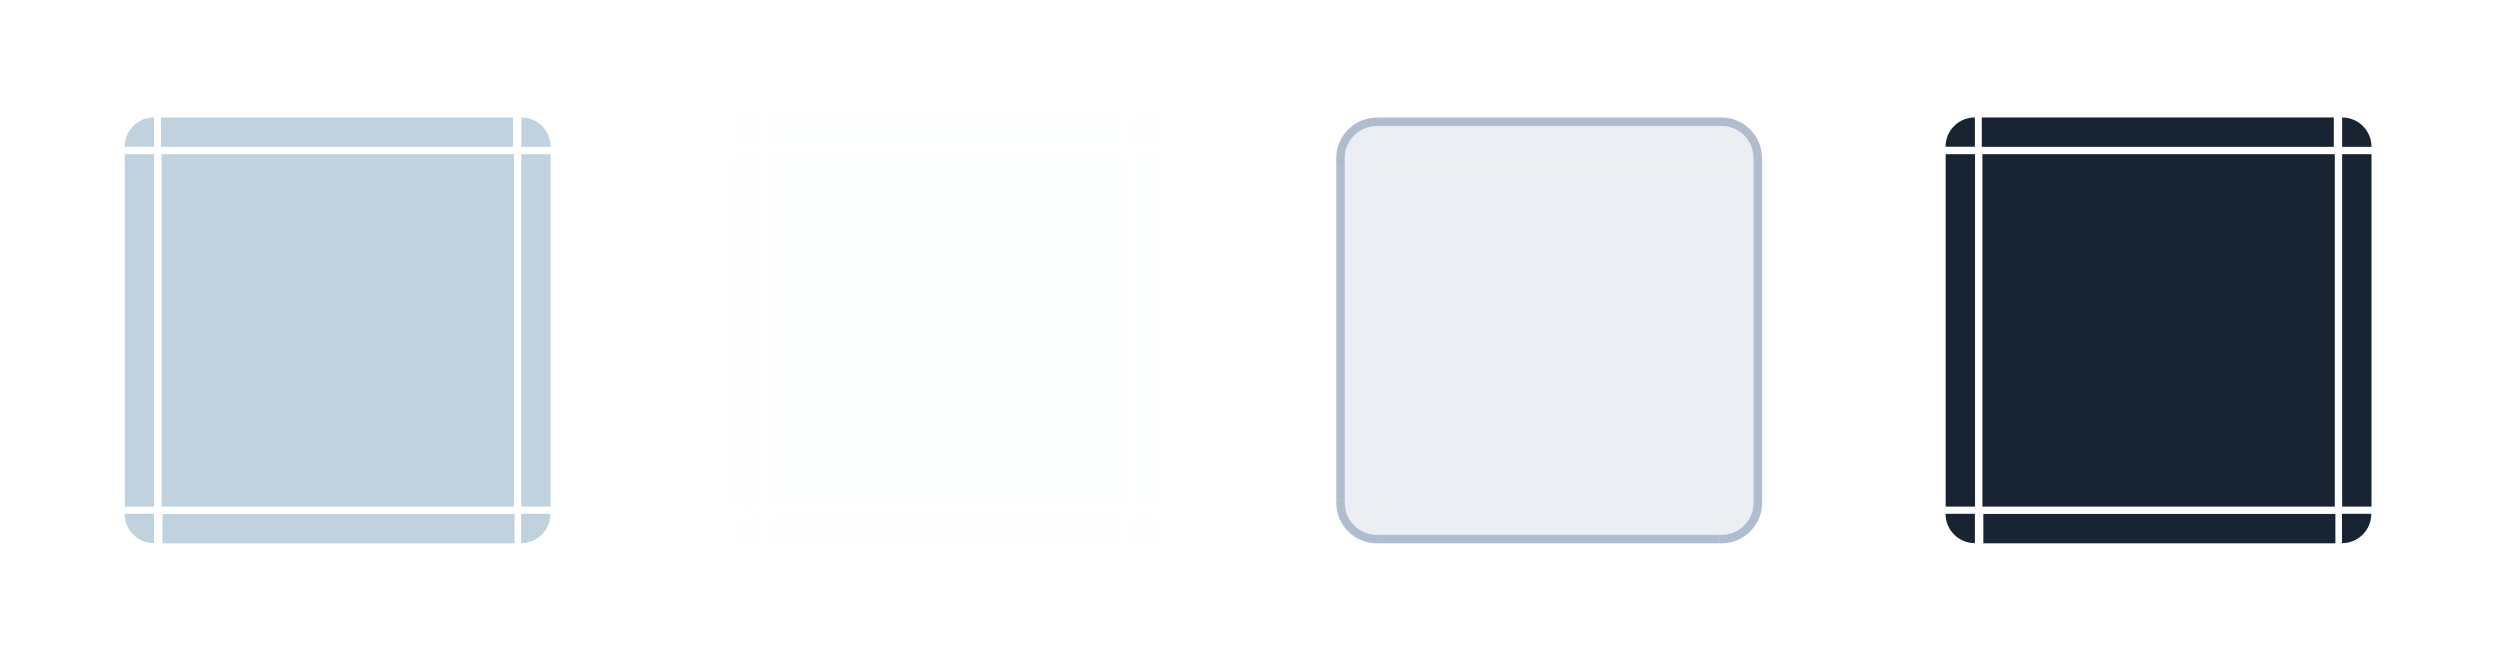 <?xml version="1.0" encoding="UTF-8" standalone="no"?>
<svg
   width="340.5"
   height="90.5"
   version="1.0"
   id="svg184"
   sodipodi:docname="viewitem.svg"
   inkscape:version="1.1.2 (0a00cf5339, 2022-02-04)"
   xmlns:inkscape="http://www.inkscape.org/namespaces/inkscape"
   xmlns:sodipodi="http://sodipodi.sourceforge.net/DTD/sodipodi-0.dtd"
   xmlns:xlink="http://www.w3.org/1999/xlink"
   xmlns="http://www.w3.org/2000/svg"
   xmlns:svg="http://www.w3.org/2000/svg"
   xmlns:rdf="http://www.w3.org/1999/02/22-rdf-syntax-ns#"
   xmlns:cc="http://creativecommons.org/ns#"
   xmlns:dc="http://purl.org/dc/elements/1.1/">
  <sodipodi:namedview
     pagecolor="#ffffff"
     bordercolor="#000000"
     borderopacity="1"
     objecttolerance="10"
     gridtolerance="10"
     guidetolerance="10"
     inkscape:pageopacity="0"
     inkscape:pageshadow="2"
     inkscape:window-width="1920"
     inkscape:window-height="1015"
     id="namedview186"
     showgrid="false"
     inkscape:zoom="2.0625"
     inkscape:cx="175.51515"
     inkscape:cy="34.181818"
     inkscape:window-x="0"
     inkscape:window-y="0"
     inkscape:window-maximized="1"
     inkscape:current-layer="svg184"
     inkscape:document-rotation="0"
     inkscape:showpageshadow="false"
     inkscape:pagecheckerboard="0"
     inkscape:lockguides="false">
    <inkscape:grid
       type="xygrid"
       id="grid1102"
       originx="0"
       originy="0" />
  </sodipodi:namedview>
  <defs
     id="defs3">
    <style
       id="current-color-scheme"
       type="text/css">.ColorScheme-Text {
        color:#7B7C7E;
      }
      .ColorScheme-Background{
        color:#EFF0F1;
      }
      .ColorScheme-Highlight{
        color:#3DAEE6;
      }
      .ColorScheme-ViewText {
        color:#7B7C7E;
      }
      .ColorScheme-ViewBackground{
        color:#FCFCFC;
      }
      .ColorScheme-ViewHover {
        color:#3DAEE6;
      }
      .ColorScheme-ViewFocus{
        color:#1E92FF;
      }
      .ColorScheme-ButtonText {
        color:#7B7C7E;
      }
      .ColorScheme-ButtonBackground{
        color:#EFF0F1;
      }
      .ColorScheme-ButtonHover {
        color:#3DAEE6;
      }
      .ColorScheme-ButtonFocus{
        color:#1E92FF;
      }</style>
  </defs>
  <rect
     style="opacity:0.01;fill:#5d8aa8;fill-opacity:1"
     height="40"
     width="40"
     y="-40.667"
     x="300.426"
     id="hint-tile-center" />
  <path
     style="color:#3daee6;opacity:0.3;fill:#306994;fill-opacity:1;stroke-width:1"
     inkscape:connector-curvature="0"
     d="M 22,21 V 69 H 70 V 21 Z"
     class="ColorScheme-Highlight"
     id="selected-center" />
  <g
     transform="matrix(1,0,0,3,-169.14,-2468.58)"
     id="selected-left"
     style="opacity:1;fill:#306994;fill-opacity:1">
    <path
       style="color:#3daee6;opacity:0.3;fill:#306994;fill-opacity:1"
       inkscape:connector-curvature="0"
       id="path7"
       d="m 186.14,829.86 v 16 h 4 v -16 z"
       class="ColorScheme-Highlight" />
  </g>
  <g
     transform="translate(-169.14,-809.86)"
     id="selected-topleft"
     style="opacity:1;fill:#306994;fill-opacity:1">
    <path
       style="color:#3daee6;opacity:0.3;fill:#306994;fill-opacity:1;stroke-width:3"
       d="M 59,21 C 52.352,21 47,26.352 47,33 H 59 Z"
       transform="matrix(0.333,0,0,0.333,170.473,818.86)"
       id="path10"
       inkscape:connector-curvature="0" />
  </g>
  <g
     transform="matrix(0.366,0,0,1,-47.67,-809.86)"
     id="selected-top"
     style="opacity:1;fill:#306994;fill-opacity:1">
    <path
       style="color:#3daee6;opacity:0.3;fill:#306994;fill-opacity:1"
       inkscape:connector-curvature="0"
       id="path13"
       d="m 190.14,825.86 v 4 h 131 v -4 z"
       class="ColorScheme-Highlight" />
  </g>
  <g
     transform="matrix(1.5,0,0,1.5,-412.709,-1222.788)"
     id="selected-topright"
     style="opacity:1;fill:#306994;fill-opacity:1">
    <path
       style="color:#3daee6;opacity:0.3;fill:#306994;fill-opacity:1;stroke-width:0.667"
       d="m 322.473,825.86 v 2.667 H 325.14 c 0,-1.477 -1.189,-2.667 -2.667,-2.667 z"
       id="path16"
       inkscape:connector-curvature="0" />
  </g>
  <g
     transform="matrix(1,0,0,3,-250.14,-2468.58)"
     id="selected-right"
     style="opacity:1;fill:#306994;fill-opacity:1">
    <path
       style="color:#3daee6;opacity:0.3;fill:#306994;fill-opacity:1"
       inkscape:connector-curvature="0"
       id="path19"
       d="m 325.14,829.86 v 16 h -4 v -16 z"
       class="ColorScheme-Highlight" />
  </g>
  <path
     style="opacity:0.01;fill:#306994;fill-opacity:1;stroke-width:1"
     inkscape:connector-curvature="0"
     d="m 105,21 v 48 h 48 V 21 Z"
     id="normal-center" />
  <g
     style="opacity:0.01;fill:#306994;fill-opacity:1"
     transform="matrix(0.571,0,0,0.571,-4.652,-454.206)"
     id="normal-topleft">
    <rect
       style="opacity:0.521;fill:#306994;fill-opacity:1;stroke-width:3.5"
       id="rect62"
       height="7"
       width="7"
       y="822.86"
       x="183.14" />
    <g
       id="g60"
       style="fill:#306994;fill-opacity:1">
      <path
         style="opacity:0.823;fill:#306994;fill-opacity:1"
         inkscape:connector-curvature="0"
         id="path54"
         d="m 186.14,829.86 h 4 v -4 h -1.469 c -1.405,0 -2.531,1.116 -2.531,2.531 z" />
      <path
         style="opacity:0.85;fill:#306994;fill-opacity:1"
         inkscape:connector-curvature="0"
         id="path56"
         d="m 185.14,828.39 c 0,-1.948 1.588,-3.531 3.531,-3.531 h 1.469 v 1 h -1.469 c -1.405,0 -2.531,1.116 -2.531,2.531 v 1.469 h -1 z" />
      <path
         style="fill:#306994;fill-opacity:1"
         inkscape:connector-curvature="0"
         id="path58"
         d="m 186.14,829.86 h 1 v -1 c 0,-1.415 0.595,-2 2,-2 h 1 v -1 h -1.469 c -1.405,0 -2.531,1.116 -2.531,2.531 z" />
    </g>
  </g>
  <g
     style="opacity:0.01;fill:#306994;fill-opacity:1"
     transform="matrix(0.366,0,0,0.571,35.33,-454.205)"
     id="normal-top">
    <g
       id="g71"
       style="fill:#306994;fill-opacity:1">
      <path
         style="opacity:0.823;fill:#306994;fill-opacity:1"
         inkscape:connector-curvature="0"
         id="path65"
         d="m 190.14,825.86 v 4 h 131 v -4 z" />
      <path
         style="opacity:0.85;fill:#306994;fill-opacity:1"
         inkscape:connector-curvature="0"
         id="path67"
         d="m 190.14,824.86 v 1 h 131 v -1 z" />
      <path
         style="fill:#306994;fill-opacity:1"
         inkscape:connector-curvature="0"
         id="path69"
         d="m 190.14,825.86 v 1 h 131 v -1 z" />
    </g>
    <rect
       style="opacity:0.521;fill:#306994;fill-opacity:1;stroke-width:6.608"
       id="rect73"
       height="2"
       width="131"
       y="822.86"
       x="190.14" />
  </g>
  <g
     transform="rotate(180,130.57,449.93)"
     id="selected-bottomright"
     style="opacity:1;fill:#306994;fill-opacity:1">
    <path
       style="color:#3daee6;opacity:0.3;fill:#306994;fill-opacity:1;stroke-width:3"
       d="m 77,51 v 12 c 6.648,0 12,-5.352 12,-12 z"
       transform="matrix(-0.333,0,0,-0.333,215.807,846.86)"
       id="path149"
       inkscape:connector-curvature="0" />
  </g>
  <g
     transform="matrix(-0.366,0,0,-1,139.67,899.86)"
     id="selected-bottom"
     style="opacity:1;fill:#306994;fill-opacity:1">
    <path
       style="color:#3daee6;opacity:0.3;fill:#306994;fill-opacity:1"
       inkscape:connector-curvature="0"
       id="path152"
       d="m 190.14,825.86 v 4 h 131 v -4 z"
       class="ColorScheme-Highlight" />
  </g>
  <g
     transform="rotate(180,171.07,449.93)"
     id="selected-bottomleft"
     style="opacity:1;fill:#306994;fill-opacity:1">
    <path
       style="color:#3daee6;opacity:0.3;fill:#306994;fill-opacity:1;stroke-width:3"
       d="m 47,51 c 0,6.648 5.352,12 12,12 V 51 Z"
       transform="matrix(-0.333,0,0,-0.333,340.807,846.86)"
       id="path155"
       inkscape:connector-curvature="0" />
  </g>
  <use
     x="0"
     y="0"
     xlink:href="#normal-top"
     id="normal-right"
     transform="rotate(90,129,45)"
     width="100%"
     height="100%"
     style="opacity:0.01;fill:#306994;fill-opacity:1" />
  <use
     x="0"
     y="0"
     xlink:href="#normal-top"
     id="normal-left"
     transform="matrix(0,-1,1,0,84,174)"
     width="100%"
     height="100%"
     style="opacity:0.01;fill:#306994;fill-opacity:1" />
  <use
     x="0"
     y="0"
     xlink:href="#normal-top"
     id="normal-bottom"
     transform="matrix(1,0,0,-1,9.7013627e-5,90)"
     width="100%"
     height="100%"
     style="opacity:0.01;fill:#306994;fill-opacity:1" />
  <use
     x="0"
     y="0"
     xlink:href="#normal-topleft"
     id="normal-topright"
     transform="matrix(-1,0,0,1,258,-1.2372944e-5)"
     width="100%"
     height="100%"
     style="opacity:0.01;fill:#306994;fill-opacity:1" />
  <use
     x="0"
     y="0"
     xlink:href="#normal-topleft"
     id="normal-bottomleft"
     transform="matrix(1,0,0,-1,2.0013627e-5,90)"
     width="100%"
     height="100%"
     style="opacity:0.01;fill:#306994;fill-opacity:1" />
  <use
     x="0"
     y="0"
     xlink:href="#normal-topleft"
     id="normal-bottomright"
     transform="rotate(180,129,45)"
     width="100%"
     height="100%"
     style="opacity:0.01;fill:#306994;fill-opacity:1" />
  <path
     style="color:#3daee6;opacity:1;fill:#192432;fill-opacity:1;stroke-width:1"
     inkscape:connector-curvature="0"
     d="m 270,21 v 48 h 48 v -48 z"
     class="ColorScheme-Highlight"
     id="selected+hover-center" />
  <g
     transform="matrix(1,0,0,3,78.86,-2468.58)"
     id="selected+hover-left"
     style="opacity:1;fill:#192432;fill-opacity:1">
    <path
       style="color:#3daee6;opacity:1;fill:#192432;fill-opacity:1"
       inkscape:connector-curvature="0"
       id="path7-83"
       d="m 186.14,829.86 v 16 h 4 v -16 z"
       class="ColorScheme-Highlight" />
  </g>
  <g
     transform="translate(78.86,-809.86)"
     id="selected+hover-topleft"
     style="opacity:1;fill:#192432;fill-opacity:1">
    <path
       style="color:#3daee6;opacity:1;fill:#192432;fill-opacity:1;stroke-width:3"
       d="M 59,21 C 52.352,21 47,26.352 47,33 H 59 Z"
       transform="matrix(0.333,0,0,0.333,170.473,818.86)"
       id="path10-0"
       inkscape:connector-curvature="0" />
  </g>
  <g
     transform="matrix(0.366,0,0,1,200.33,-809.86)"
     id="selected+hover-top"
     style="opacity:1;fill:#192432;fill-opacity:1">
    <path
       style="color:#3daee6;opacity:1;fill:#192432;fill-opacity:1"
       inkscape:connector-curvature="0"
       id="path13-9"
       d="m 190.14,825.86 v 4 h 131 v -4 z"
       class="ColorScheme-Highlight" />
  </g>
  <g
     transform="matrix(1.5,0,0,1.5,-164.709,-1222.788)"
     id="selected+hover-topright"
     style="opacity:1;fill:#192432;fill-opacity:1">
    <path
       style="color:#3daee6;opacity:1;fill:#192432;fill-opacity:1;stroke-width:0.667"
       d="m 322.473,825.86 v 2.667 H 325.14 c 0,-1.477 -1.189,-2.667 -2.667,-2.667 z"
       id="path16-6"
       inkscape:connector-curvature="0" />
  </g>
  <g
     transform="matrix(1,0,0,3,-2.14,-2468.58)"
     id="selected+hover-right"
     style="opacity:1;fill:#192432;fill-opacity:1">
    <path
       style="color:#3daee6;opacity:1;fill:#192432;fill-opacity:1"
       inkscape:connector-curvature="0"
       id="path19-4"
       d="m 325.14,829.86 v 16 h -4 v -16 z"
       class="ColorScheme-Highlight" />
  </g>
  <g
     transform="rotate(180,254.57,449.93)"
     id="selected+hover-bottomright"
     style="opacity:1;fill:#192432;fill-opacity:1">
    <path
       style="color:#3daee6;opacity:1;fill:#192432;fill-opacity:1;stroke-width:3"
       d="m 77,51 v 12 c 6.648,0 12,-5.352 12,-12 z"
       transform="matrix(-0.333,0,0,-0.333,215.807,846.86)"
       id="path149-8"
       inkscape:connector-curvature="0" />
  </g>
  <g
     transform="matrix(-0.366,0,0,-1,387.67,899.86)"
     id="selected+hover-bottom"
     style="opacity:1;fill:#192432;fill-opacity:1">
    <path
       style="color:#3daee6;opacity:1;fill:#192432;fill-opacity:1"
       inkscape:connector-curvature="0"
       id="path152-7"
       d="m 190.14,825.86 v 4 h 131 v -4 z"
       class="ColorScheme-Highlight" />
  </g>
  <g
     transform="rotate(180,295.07,449.93)"
     id="selected+hover-bottomleft"
     style="opacity:1;fill:#192432;fill-opacity:1">
    <path
       style="color:#3daee6;opacity:1;fill:#192432;fill-opacity:1;stroke-width:3"
       d="m 47,51 c 0,6.648 5.352,12 12,12 V 51 Z"
       transform="matrix(-0.333,0,0,-0.333,340.807,846.86)"
       id="path155-1"
       inkscape:connector-curvature="0" />
  </g>
  <g
     id="hover-topleft"
     style="opacity:1;fill:#3b5a87;fill-opacity:1">
    <path
       style="color:#000000;display:inline;overflow:visible;visibility:visible;opacity:0.4;fill:#3b5a87;fill-opacity:1;fill-rule:nonzero;stroke:none;stroke-width:1.16;marker:none"
       d="m 187.474,16.015 c -2.975,0 -5.474,2.498 -5.474,5.474 V 21.815 h 1.16 v -0.326 c 0,-2.353 1.961,-4.314 4.314,-4.314 h 0.326 v -1.16 z"
       id="path11374-4-60-6"
       inkscape:connector-curvature="0" />
    <path
       style="color:#000000;display:inline;overflow:visible;visibility:visible;opacity:0.1;fill:#3b5a87;fill-opacity:1;fill-rule:nonzero;stroke:none;stroke-width:4.64;marker:none"
       d="m 187.474,17.16 c -2.353,0 -4.314,1.961 -4.314,4.314 v 0.326 h 1.16 v -0.326 c 0,-1.73 1.424,-3.154 3.154,-3.154 h 0.326 v -1.16 z"
       id="path11376-1-5-75"
       inkscape:connector-curvature="0" />
    <path
       sodipodi:nodetypes="sscccs"
       id="path11380-4-2-35"
       d="m 187.42,18.335 c -1.661,0 -3.1,1.419 -3.1,3.055 V 21.815 h 3.48 v -3.48 z"
       style="color:#000000;display:inline;overflow:visible;visibility:visible;opacity:0.1;fill:#3b5a87;fill-opacity:1;fill-rule:nonzero;stroke:none;stroke-width:1.624;marker:none"
       inkscape:connector-curvature="0" />
  </g>
  <g
     id="hover-top"
     style="opacity:1;fill:#3b5a87;fill-opacity:1">
    <path
       style="color:#000000;display:inline;overflow:visible;visibility:visible;opacity:0.4;fill:#3b5a87;fill-opacity:1;fill-rule:nonzero;stroke:none;stroke-width:1.16;marker:none"
       d="m 187.8,16 v 1.16 h 46.4 v -1.16 z"
       id="path11382-7-9-2"
       inkscape:connector-curvature="0" />
    <path
       style="color:#000000;display:inline;overflow:visible;visibility:visible;opacity:0.1;fill:#3b5a87;fill-opacity:1;fill-rule:nonzero;stroke:none;stroke-width:4.64;marker:none"
       d="m 187.8,17.16 v 1.16 h 46.4 v -1.16 z"
       id="path11384-08-4-9"
       inkscape:connector-curvature="0" />
    <path
       style="color:#000000;display:inline;overflow:visible;visibility:visible;opacity:0.1;fill:#3b5a87;fill-opacity:1;fill-rule:nonzero;stroke:none;stroke-width:1.624;marker:none"
       d="m 187.8,18.32 v 3.48 h 46.4 v -3.48 z"
       id="path11388-2-5-1"
       inkscape:connector-curvature="0" />
  </g>
  <g
     id="hover-topright"
     style="opacity:1;fill:#3b5a87;fill-opacity:1">
    <path
       style="color:#000000;display:inline;overflow:visible;visibility:visible;opacity:0.4;fill:#3b5a87;fill-opacity:1;fill-rule:nonzero;stroke:none;stroke-width:1.16;marker:none"
       d="m 239.985,21.474 c 0,-2.975 -2.498,-5.474 -5.474,-5.474 h -0.326 v 1.16 h 0.326 c 2.353,0 4.314,1.961 4.314,4.314 v 0.326 h 1.16 z"
       id="path11400-3-4-7"
       inkscape:connector-curvature="0" />
    <path
       style="color:#000000;display:inline;overflow:visible;visibility:visible;opacity:0.1;fill:#3b5a87;fill-opacity:1;fill-rule:nonzero;stroke:none;stroke-width:4.64;marker:none"
       d="m 238.84,21.474 c 0,-2.353 -1.961,-4.314 -4.314,-4.314 h -0.326 v 1.16 h 0.326 c 1.73,0 3.154,1.424 3.154,3.154 v 0.326 h 1.16 z"
       id="path11402-0-6-0"
       inkscape:connector-curvature="0" />
    <path
       sodipodi:nodetypes="sscccs"
       id="path11380-4-2-3-93"
       d="m 237.665,21.42 c 0,-1.661 -1.419,-3.1 -3.054,-3.1 h -0.426 v 3.48 h 3.48 z"
       style="color:#000000;display:inline;overflow:visible;visibility:visible;opacity:0.1;fill:#3b5a87;fill-opacity:1;fill-rule:nonzero;stroke:none;stroke-width:1.624;marker:none"
       inkscape:connector-curvature="0" />
  </g>
  <g
     id="hover-bottomleft"
     style="opacity:1;fill:#3b5a87;fill-opacity:1">
    <path
       style="color:#000000;display:inline;overflow:visible;visibility:visible;opacity:0.4;fill:#3b5a87;fill-opacity:1;fill-rule:nonzero;stroke:none;stroke-width:1.16;marker:none"
       d="M 187.474,74 C 184.498,74 182,71.502 182,68.526 v -0.326 h 1.16 v 0.326 c 0,2.353 1.961,4.314 4.314,4.314 h 0.326 v 1.16 z"
       id="path11374-4-60-3"
       inkscape:connector-curvature="0" />
    <path
       style="color:#000000;display:inline;overflow:visible;visibility:visible;opacity:0.1;fill:#3b5a87;fill-opacity:1;fill-rule:nonzero;stroke:none;stroke-width:4.64;marker:none"
       d="m 187.474,72.855 c -2.353,0 -4.314,-1.961 -4.314,-4.314 v -0.326 h 1.16 v 0.326 c 0,1.73 1.424,3.154 3.154,3.154 h 0.326 v 1.16 z"
       id="path11376-1-5-8"
       inkscape:connector-curvature="0" />
    <path
       sodipodi:nodetypes="sscccs"
       id="path11380-4-2-0"
       d="m 187.42,71.68 c -1.661,0 -3.1,-1.419 -3.1,-3.054 v -0.426 h 3.48 v 3.48 z"
       style="color:#000000;display:inline;overflow:visible;visibility:visible;opacity:0.1;fill:#3b5a87;fill-opacity:1;fill-rule:nonzero;stroke:none;stroke-width:1.624;marker:none"
       inkscape:connector-curvature="0" />
  </g>
  <g
     id="hover-bottom"
     style="opacity:1;fill:#3b5a87;fill-opacity:1">
    <path
       style="color:#000000;display:inline;overflow:visible;visibility:visible;opacity:0.4;fill:#3b5a87;fill-opacity:1;fill-rule:nonzero;stroke:none;stroke-width:1.16;marker:none"
       d="M 187.8,74 V 72.84 h 46.4 v 1.16 z"
       id="path11382-7-9-7"
       inkscape:connector-curvature="0" />
    <path
       style="color:#000000;display:inline;overflow:visible;visibility:visible;opacity:0.1;fill:#3b5a87;fill-opacity:1;fill-rule:nonzero;stroke:none;stroke-width:4.64;marker:none"
       d="m 187.8,72.84 v -1.16 h 46.4 v 1.16 z"
       id="path11384-08-4-6"
       inkscape:connector-curvature="0" />
    <path
       style="color:#000000;display:inline;overflow:visible;visibility:visible;opacity:0.1;fill:#3b5a87;fill-opacity:1;fill-rule:nonzero;stroke:none;stroke-width:1.624;marker:none"
       d="m 187.8,71.68 v -3.48 h 46.4 v 3.48 z"
       id="path11388-2-5-8"
       inkscape:connector-curvature="0" />
  </g>
  <g
     id="hover-left"
     style="opacity:1;fill:#3b5a87;fill-opacity:1">
    <path
       style="color:#000000;display:inline;overflow:visible;visibility:visible;opacity:0.4;fill:#3b5a87;fill-opacity:1;fill-rule:nonzero;stroke:none;stroke-width:1.16;marker:none"
       d="m 182,21.8 h 1.16 v 46.4 h -1.16 z"
       id="path11392-7-1-0"
       inkscape:connector-curvature="0" />
    <path
       style="color:#000000;display:inline;overflow:visible;visibility:visible;opacity:0.1;fill:#3b5a87;fill-opacity:1;fill-rule:nonzero;stroke:none;stroke-width:4.64;marker:none"
       d="m 183.16,21.8 h 1.16 v 46.4 h -1.16 z"
       id="path11394-9-74-6"
       inkscape:connector-curvature="0" />
    <path
       style="color:#000000;display:inline;overflow:visible;visibility:visible;opacity:0.1;fill:#3b5a87;fill-opacity:1;fill-rule:nonzero;stroke:none;stroke-width:1.624;marker:none"
       d="m 184.32,21.8 h 3.48 v 46.4 h -3.48 z"
       id="path11398-2-1-8"
       inkscape:connector-curvature="0" />
  </g>
  <g
     id="hover-right"
     style="opacity:1;fill:#3b5a87;fill-opacity:1">
    <path
       id="path11432-5-2-9"
       d="m 240,68.2 h -1.16 V 21.8 h 1.16 z"
       style="color:#000000;display:inline;overflow:visible;visibility:visible;opacity:0.4;fill:#3b5a87;fill-opacity:1;fill-rule:nonzero;stroke:none;stroke-width:1.16;marker:none"
       inkscape:connector-curvature="0" />
    <path
       id="path11434-9-2-0"
       d="m 238.84,68.2 h -1.16 V 21.8 h 1.16 z"
       style="color:#000000;display:inline;overflow:visible;visibility:visible;opacity:0.1;fill:#3b5a87;fill-opacity:1;fill-rule:nonzero;stroke:none;stroke-width:4.64;marker:none"
       inkscape:connector-curvature="0" />
    <path
       id="path11438-70-1-3"
       d="m 237.68,68.2 h -3.48 V 21.8 h 3.48 z"
       style="color:#000000;display:inline;overflow:visible;visibility:visible;opacity:0.1;fill:#3b5a87;fill-opacity:1;fill-rule:nonzero;stroke:none;stroke-width:1.624;marker:none"
       inkscape:connector-curvature="0" />
  </g>
  <path
     inkscape:connector-curvature="0"
     id="hover-center"
     d="M 187.8,68.2 V 21.8 h 46.4 v 46.4 z"
     style="color:#000000;display:inline;overflow:visible;visibility:visible;fill:#3b5a87;fill-opacity:1;fill-rule:nonzero;stroke:none;stroke-width:1.624;marker:none;opacity:0.1"
     inkscape:label="#south-active-tab-center" />
  <g
     id="hover-bottomright"
     style="opacity:1;fill:#3b5a87;fill-opacity:1">
    <path
       style="color:#000000;display:inline;overflow:visible;visibility:visible;opacity:0.4;fill:#3b5a87;fill-opacity:1;fill-rule:nonzero;stroke:none;stroke-width:1.16;marker:none"
       d="m 240,68.526 c 0,2.975 -2.498,5.474 -5.474,5.474 h -0.326 V 72.84 h 0.326 c 2.353,0 4.314,-1.961 4.314,-4.314 v -0.326 h 1.16 z"
       id="path11400-3-4-9"
       inkscape:connector-curvature="0" />
    <path
       style="color:#000000;display:inline;overflow:visible;visibility:visible;opacity:0.1;fill:#3b5a87;fill-opacity:1;fill-rule:nonzero;stroke:none;stroke-width:4.64;marker:none"
       d="m 238.855,68.526 c 0,2.353 -1.961,4.314 -4.314,4.314 h -0.326 v -1.16 h 0.326 c 1.73,0 3.154,-1.424 3.154,-3.154 v -0.326 h 1.16 z"
       id="path11402-0-6-6"
       inkscape:connector-curvature="0" />
    <path
       sodipodi:nodetypes="sscccs"
       id="path11380-4-2-3-0"
       d="m 237.68,68.58 c 0,1.661 -1.419,3.1 -3.054,3.1 h -0.426 v -3.48 h 3.48 z"
       style="color:#000000;display:inline;overflow:visible;visibility:visible;opacity:0.1;fill:#3b5a87;fill-opacity:1;fill-rule:nonzero;stroke:none;stroke-width:1.624;marker:none"
       inkscape:connector-curvature="0" />
  </g>
</svg>
